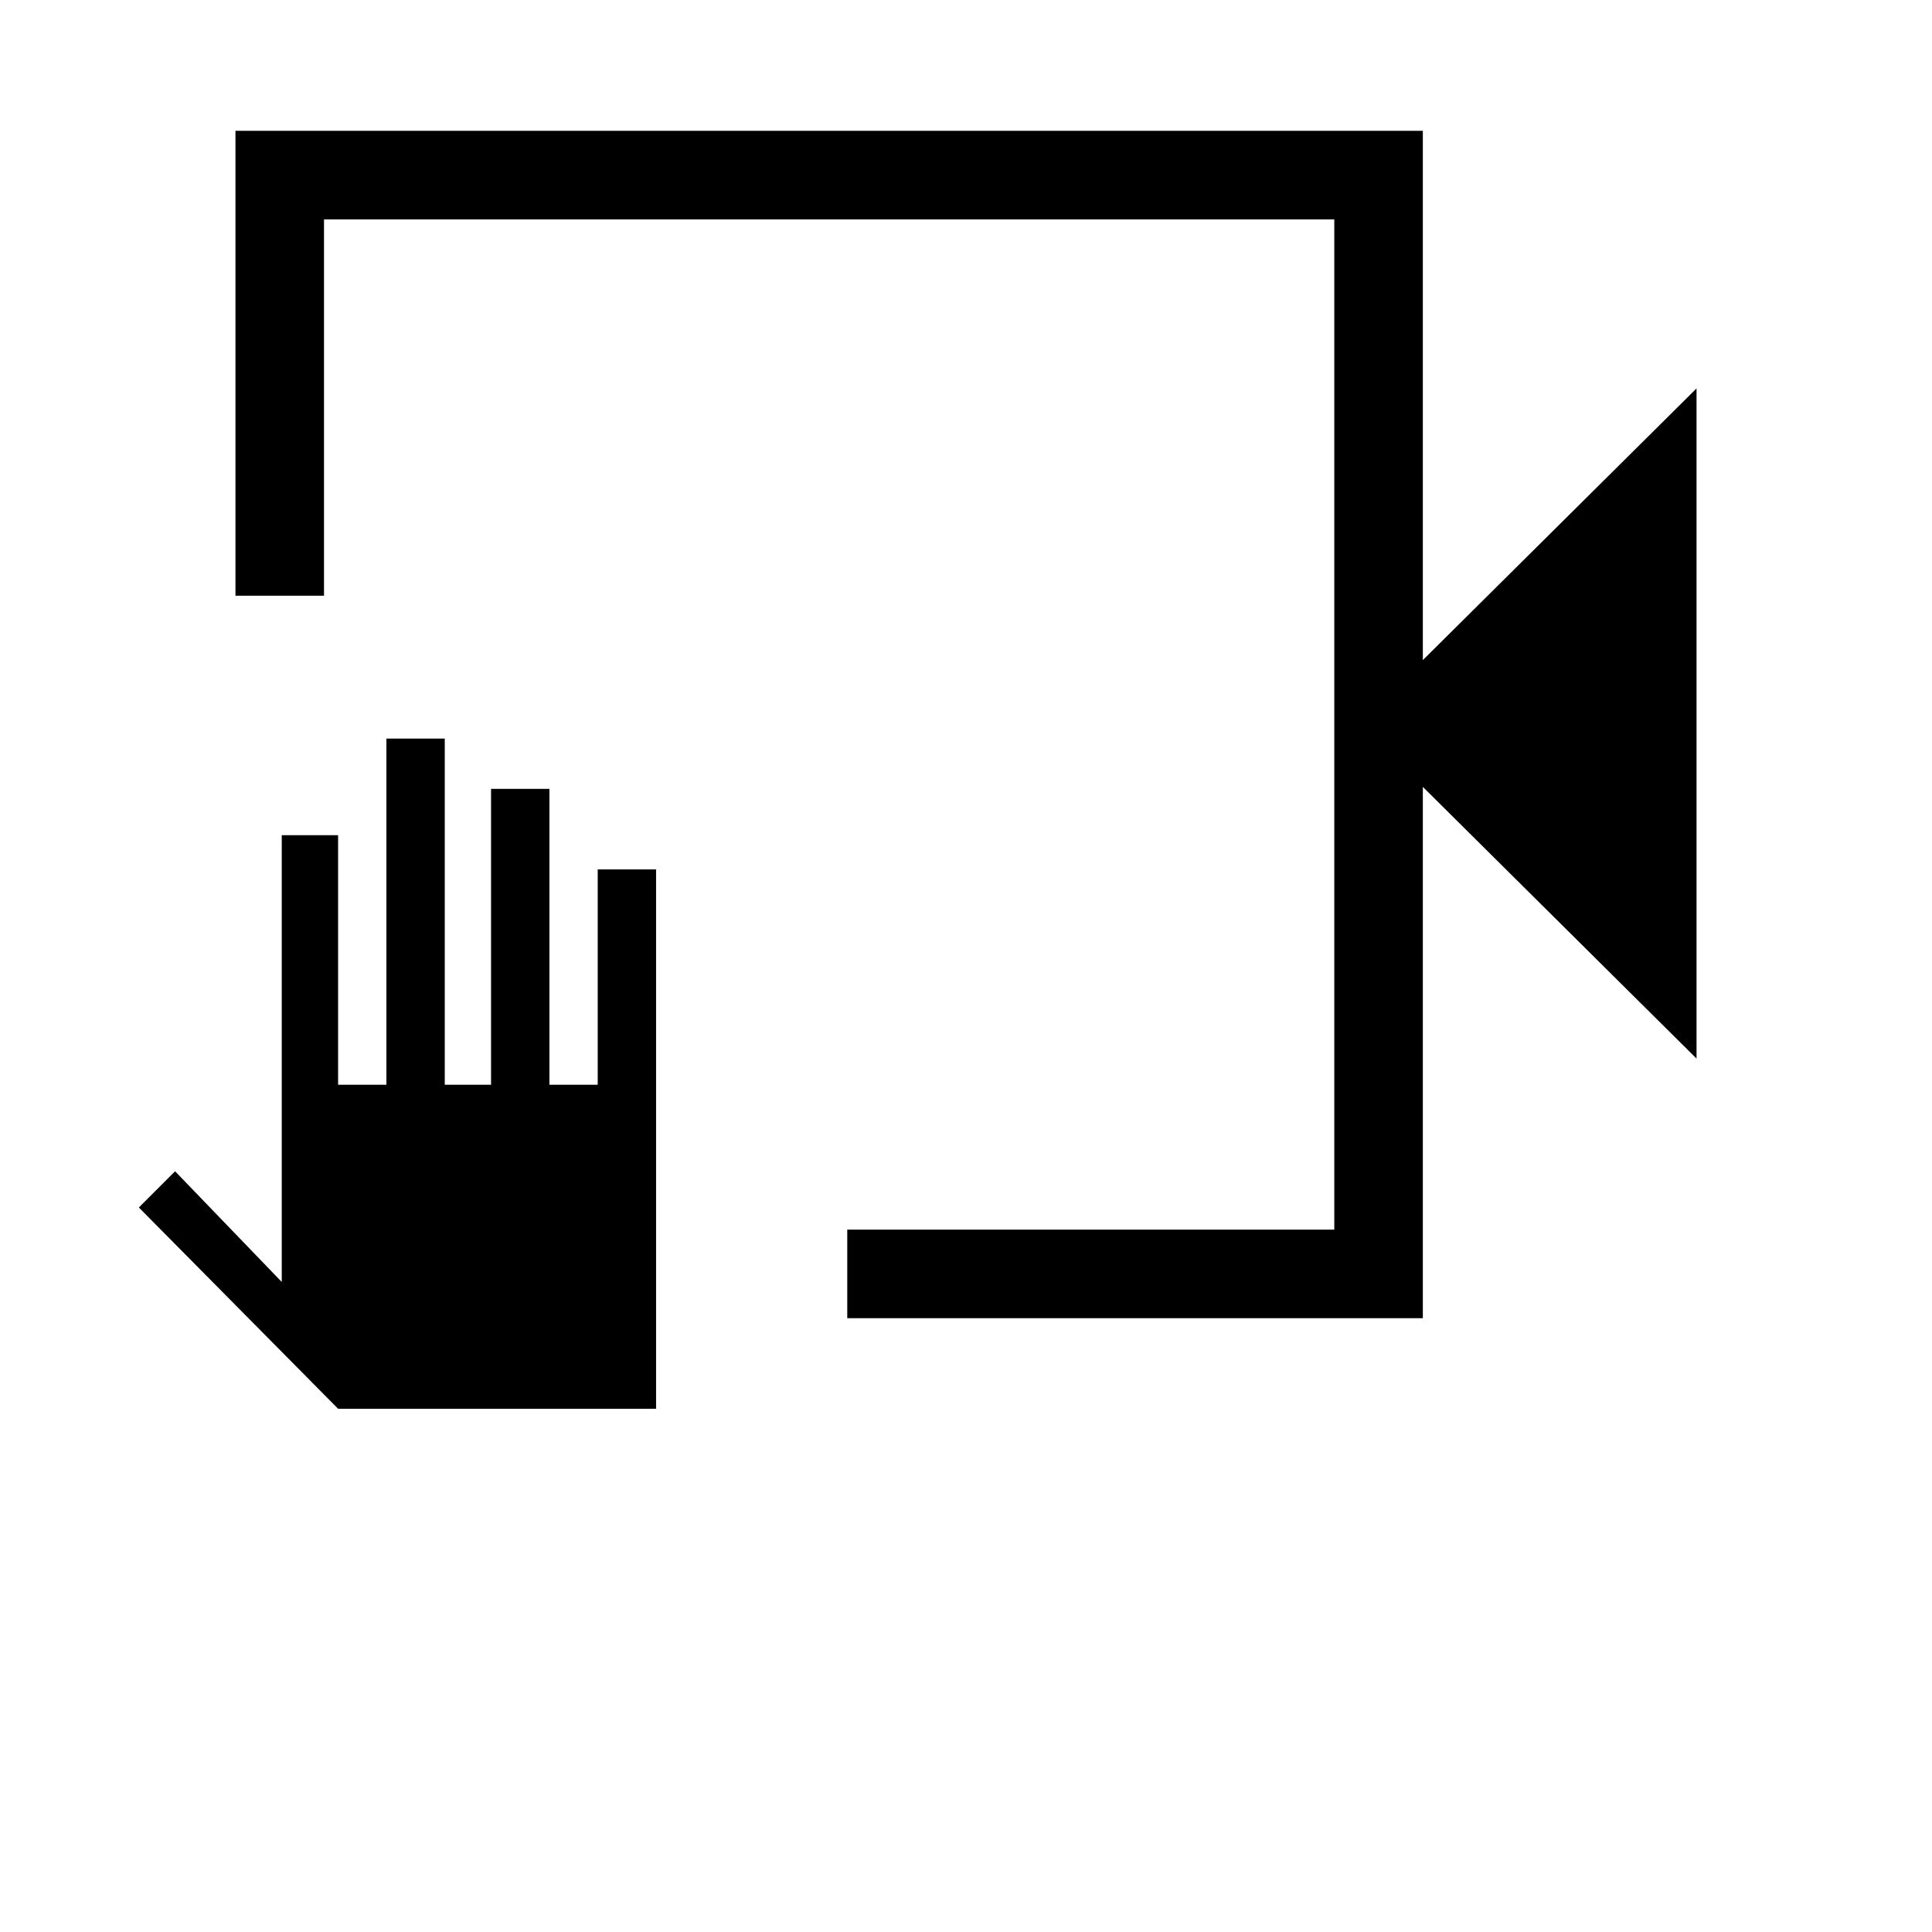 <svg xmlns="http://www.w3.org/2000/svg" height="48" width="48"><path d="M21.05 32.75v-2.2h12.1V5.45H8.05v9.35h-2.2V3.25h29.5V16.4l6.8-6.75V26.3l-6.8-6.75v13.2ZM8.4 35l-4.95-5 .9-.9L7 31.85v-11.1h1.4v6.2h1.2v-8.6h1.45v8.6h1.15V19.6h1.45v7.35h1.2V21.6h1.45V35ZM33.15 5.45v25.1-25.1Z"/></svg>